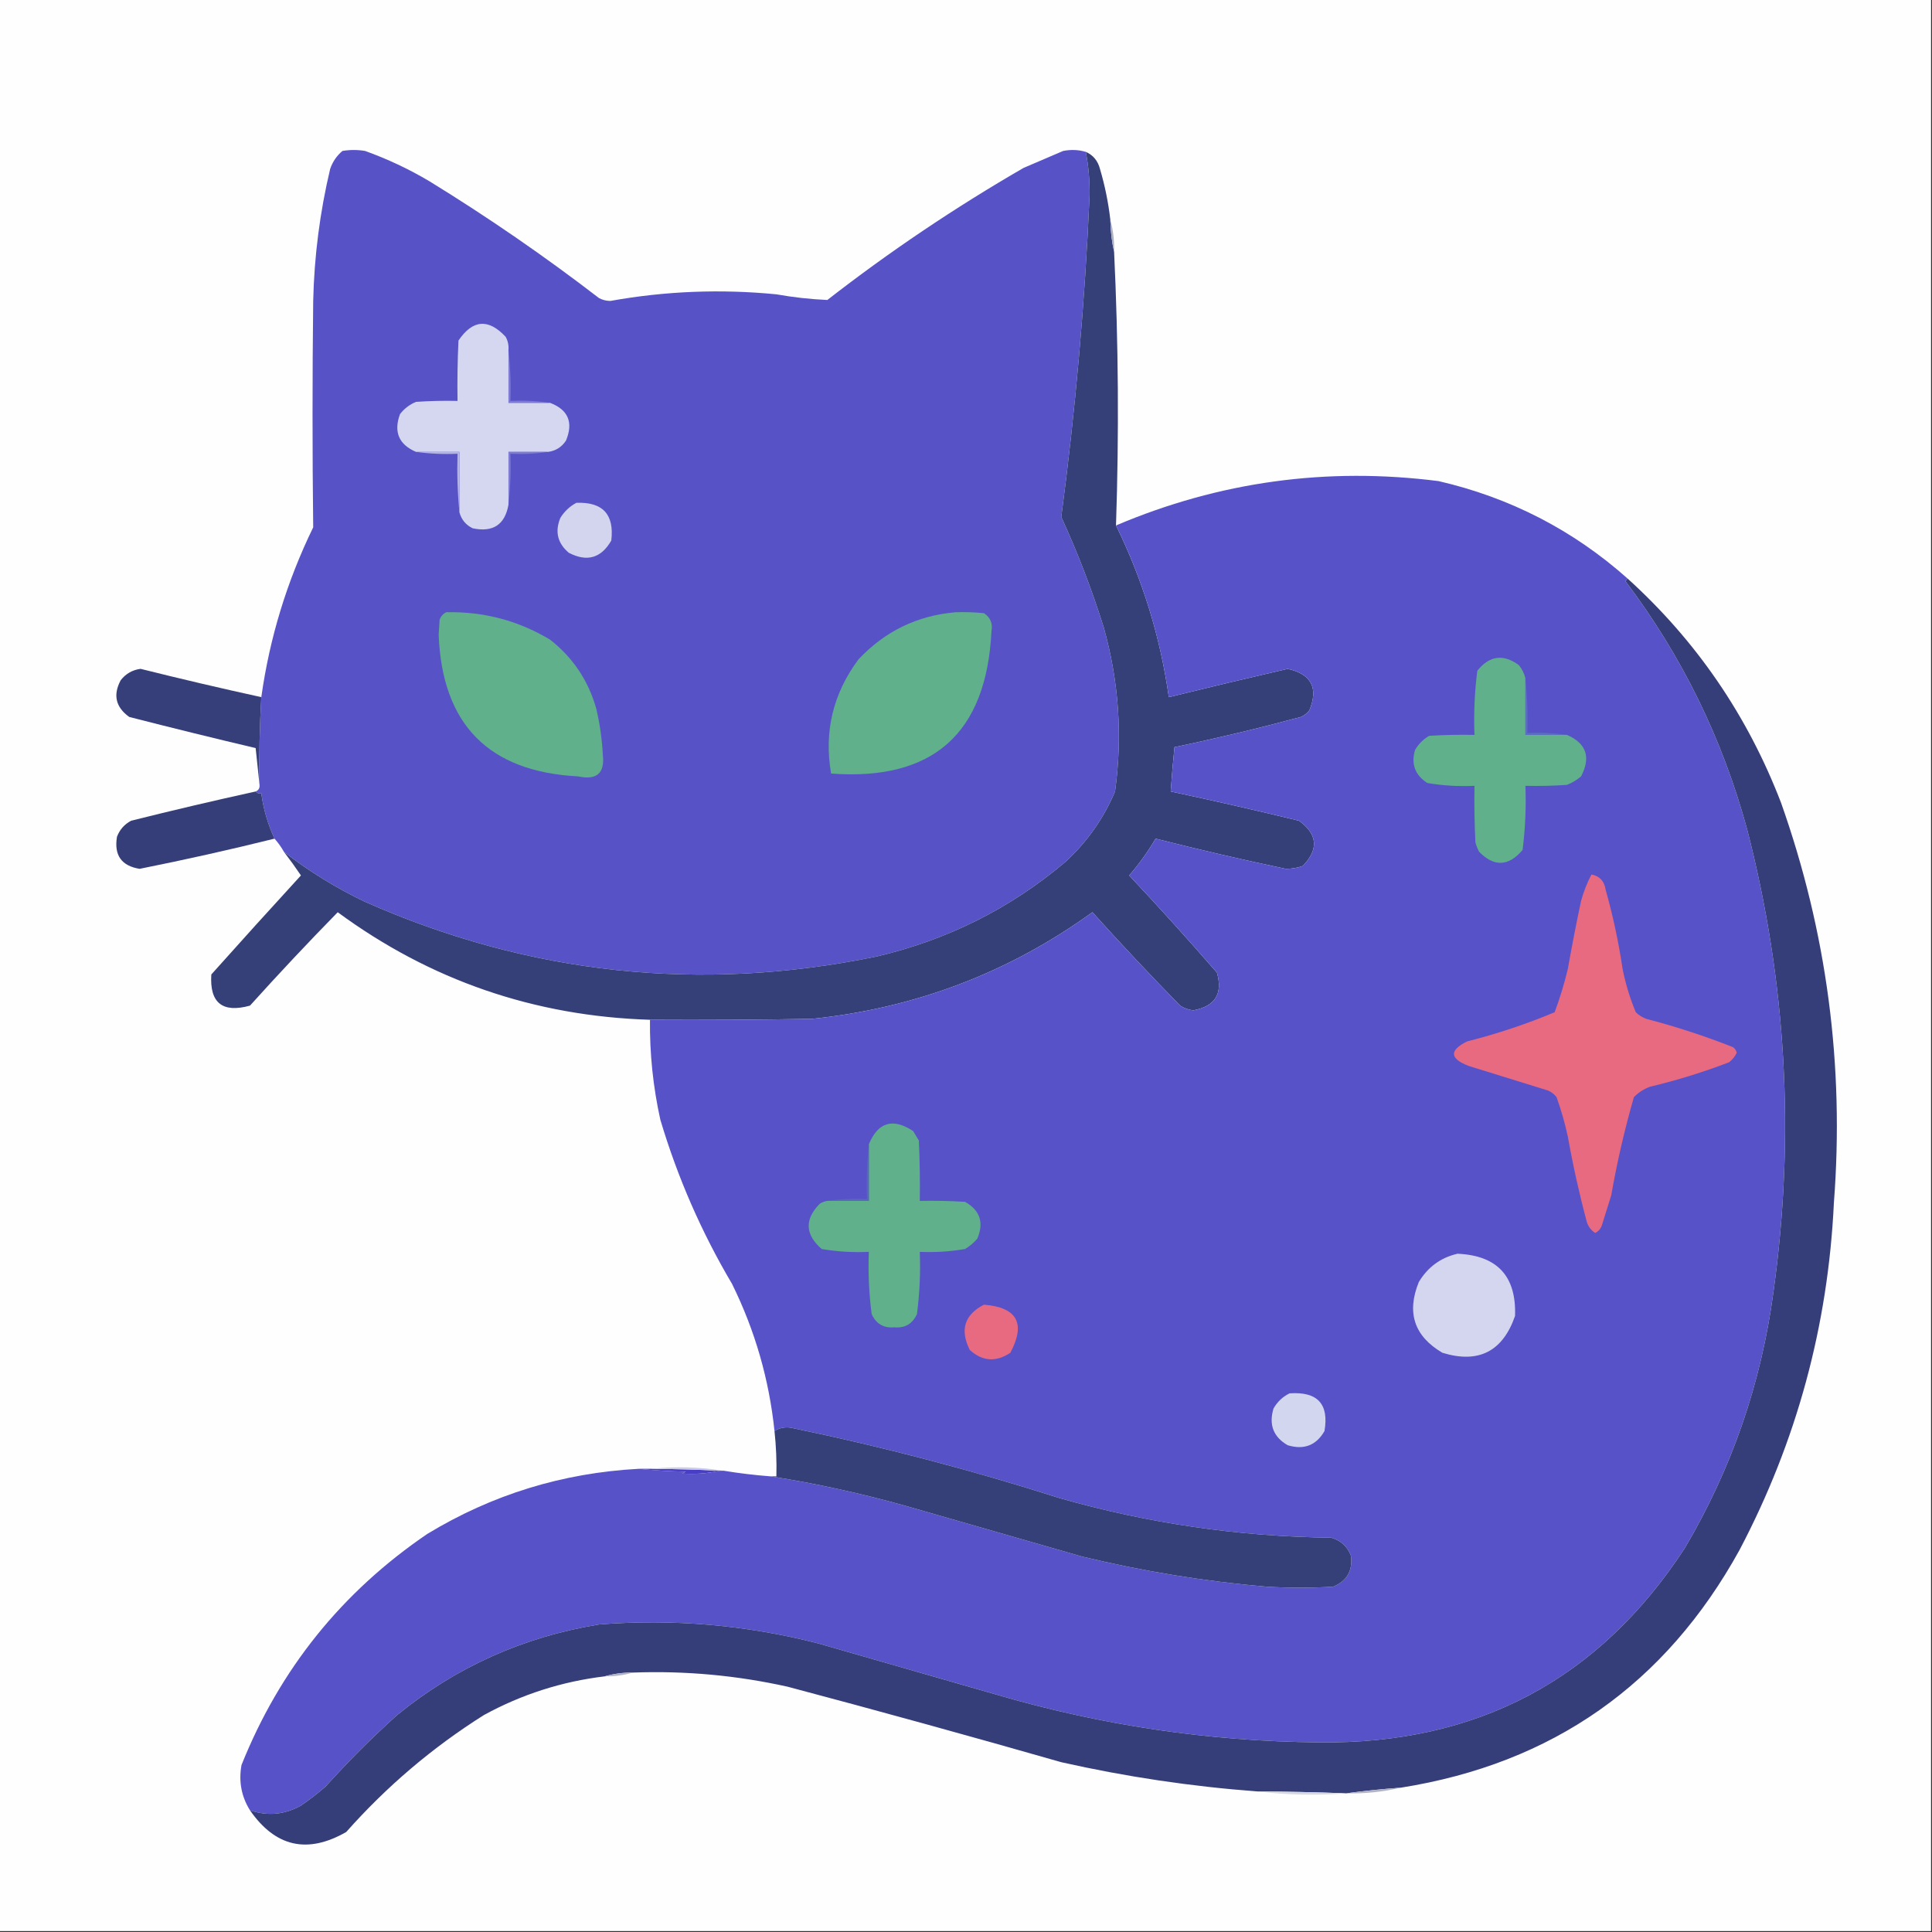 <?xml version="1.0" encoding="UTF-8"?>
<!DOCTYPE svg PUBLIC "-//W3C//DTD SVG 1.1//EN" "http://www.w3.org/Graphics/SVG/1.1/DTD/svg11.dtd">
<svg xmlns="http://www.w3.org/2000/svg" version="1.1" width="1024px" height="1024px" style="shape-rendering:geometricPrecision; text-rendering:geometricPrecision; image-rendering:optimizeQuality; fill-rule:evenodd; clip-rule:evenodd" xmlns:xlink="http://www.w3.org/1999/xlink">
<rect width="100%" height="100%" fill="#333333" stroke="none"/>
<g><path style="opacity:1" fill="#fefefe" d="M -0.5,-0.5 C 340.833,-0.5 682.167,-0.5 1023.5,-0.5C 1023.5,340.833 1023.5,682.167 1023.5,1023.5C 682.167,1023.5 340.833,1023.5 -0.5,1023.5C -0.5,682.167 -0.5,340.833 -0.5,-0.5 Z"/></g>
<g><path style="opacity:1" fill="#5753c7" d="M 575.5,80.5 C 576.95,88.08 577.617,95.746 577.5,103.5C 575.021,160.564 570.021,217.397 562.5,274C 571.206,292.933 578.706,312.433 585,332.5C 593.043,361.151 595.043,390.151 591,419.5C 584.888,433.942 576.054,446.442 564.5,457C 535.295,481.603 501.961,498.269 464.5,507C 371.008,526.192 280.675,516.525 193.5,478C 178.106,470.649 163.773,461.816 150.5,451.5C 149.066,448.953 147.4,446.619 145.5,444.5C 141.946,436.84 139.613,428.84 138.5,420.5C 137.209,420.737 136.209,420.404 135.5,419.5C 137.176,418.817 137.843,417.483 137.5,415.5C 137.287,400.148 137.62,384.814 138.5,369.5C 142.893,338.146 152.06,308.146 166,279.5C 165.536,239.505 165.536,199.505 166,159.5C 166.546,135.797 169.546,112.464 175,89.5C 176.302,85.726 178.469,82.559 181.5,80C 185.5,79.333 189.5,79.333 193.5,80C 205.347,84.257 216.68,89.59 227.5,96C 258.6,115.105 288.6,135.772 317.5,158C 319.366,158.985 321.366,159.485 323.5,159.5C 352.645,154.271 381.978,153.104 411.5,156C 420.478,157.59 429.478,158.59 438.5,159C 471.529,133.316 506.196,109.983 542.5,89C 549.534,85.992 556.534,82.992 563.5,80C 567.689,79.188 571.689,79.355 575.5,80.5 Z"/></g>
<g><path style="opacity:1" fill="#353f78" d="M 575.5,80.5 C 579.379,82.206 581.879,85.206 583,89.5C 585.622,98.365 587.455,107.365 588.5,116.5C 588.596,122.373 589.263,128.04 590.5,133.5C 592.799,181.81 593.132,230.143 591.5,278.5C 605.653,307.297 614.987,337.63 619.5,369.5C 640.431,364.351 661.431,359.351 682.5,354.5C 695.057,357.281 698.89,364.614 694,376.5C 692.786,378.049 691.286,379.215 689.5,380C 667.326,385.968 644.992,391.302 622.5,396C 621.712,403.778 621.045,411.611 620.5,419.5C 643.226,424.348 665.893,429.515 688.5,435C 698.38,442.172 699.046,450.172 690.5,459C 687.592,459.993 684.592,460.493 681.5,460.5C 658.399,455.642 635.399,450.308 612.5,444.5C 608.447,451.395 603.78,457.895 598.5,464C 614.351,480.883 629.851,498.05 645,515.5C 648.224,526.71 644.057,533.377 632.5,535.5C 629.972,535.237 627.639,534.404 625.5,533C 609.611,516.781 594.111,500.281 579,483.5C 534.717,515.492 485.217,534.325 430.5,540C 401.835,540.5 373.169,540.667 344.5,540.5C 283.235,538.589 228.068,519.589 179,483.5C 163.202,499.634 147.702,516.134 132.5,533C 117.886,537.047 111.053,531.547 112,516.5C 127.716,498.905 143.55,481.405 159.5,464C 156.613,459.716 153.613,455.549 150.5,451.5C 163.773,461.816 178.106,470.649 193.5,478C 280.675,516.525 371.008,526.192 464.5,507C 501.961,498.269 535.295,481.603 564.5,457C 576.054,446.442 584.888,433.942 591,419.5C 595.043,390.151 593.043,361.151 585,332.5C 578.706,312.433 571.206,292.933 562.5,274C 570.021,217.397 575.021,160.564 577.5,103.5C 577.617,95.746 576.95,88.08 575.5,80.5 Z"/></g>
<g><path style="opacity:1" fill="#adb0c3" d="M 588.5,116.5 C 590.012,121.929 590.679,127.596 590.5,133.5C 589.263,128.04 588.596,122.373 588.5,116.5 Z"/></g>
<g><path style="opacity:1" fill="#d4d7ef" d="M 269.5,185.5 C 269.5,194.833 269.5,204.167 269.5,213.5C 276.833,213.5 284.167,213.5 291.5,213.5C 301.156,217.155 303.989,223.821 300,233.5C 297.703,236.98 294.536,238.98 290.5,239.5C 283.5,239.5 276.5,239.5 269.5,239.5C 269.5,248.833 269.5,258.167 269.5,267.5C 267.619,278.122 261.286,282.289 250.5,280C 246.857,278.195 244.524,275.362 243.5,271.5C 243.5,260.833 243.5,250.167 243.5,239.5C 235.833,239.5 228.167,239.5 220.5,239.5C 211.385,235.595 208.551,228.928 212,219.5C 214.264,216.567 217.098,214.4 220.5,213C 227.826,212.5 235.159,212.334 242.5,212.5C 242.333,201.828 242.5,191.161 243,180.5C 250.514,169.378 258.848,168.712 268,178.5C 269.202,180.677 269.702,183.011 269.5,185.5 Z"/></g>
<g><path style="opacity:1" fill="#7e7bd3" d="M 269.5,185.5 C 270.493,194.318 270.827,203.318 270.5,212.5C 277.687,212.175 284.687,212.509 291.5,213.5C 284.167,213.5 276.833,213.5 269.5,213.5C 269.5,204.167 269.5,194.833 269.5,185.5 Z"/></g>
<g><path style="opacity:1" fill="#b4b5e5" d="M 220.5,239.5 C 228.167,239.5 235.833,239.5 243.5,239.5C 243.5,250.167 243.5,260.833 243.5,271.5C 242.506,261.347 242.172,251.014 242.5,240.5C 234.981,240.825 227.648,240.492 220.5,239.5 Z"/></g>
<g><path style="opacity:1" fill="#7e7cd2" d="M 290.5,239.5 C 284.021,240.491 277.354,240.824 270.5,240.5C 270.827,249.682 270.493,258.682 269.5,267.5C 269.5,258.167 269.5,248.833 269.5,239.5C 276.5,239.5 283.5,239.5 290.5,239.5 Z"/></g>
<g><path style="opacity:1" fill="#5752c7" d="M 862.5,306.5 C 862.389,307.117 862.056,307.617 861.5,308C 891.369,347.536 912.869,391.369 926,439.5C 946.824,520.187 951.491,601.854 940,684.5C 933.525,733.094 917.859,778.427 893,820.5C 847.591,890.215 782.924,924.548 699,923.5C 640.62,922.943 583.453,914.443 527.5,898C 496.178,889.002 464.845,880.002 433.5,871C 395.392,861.248 356.725,857.915 317.5,861C 277.424,867.545 241.757,883.545 210.5,909C 197.167,921 184.5,933.667 172.5,947C 168.347,950.575 164.014,953.909 159.5,957C 150.836,961.833 141.836,962.666 132.5,959.5C 127.939,952.201 126.439,944.201 128,935.5C 148.339,884.675 181.172,843.841 226.5,813C 260.824,792.173 298.157,780.673 338.5,778.5C 346.657,779.329 354.99,779.829 363.5,780C 362.833,780.333 362.167,780.667 361.5,781C 368.37,781.477 375.037,780.977 381.5,779.5C 382.167,779.5 382.833,779.5 383.5,779.5C 391.651,780.851 399.984,781.851 408.5,782.5C 432.332,786.262 455.999,791.429 479.5,798C 510.794,806.992 542.128,815.992 573.5,825C 605.758,832.807 638.425,838.14 671.5,841C 683.167,841.667 694.833,841.667 706.5,841C 713.927,837.983 717.093,832.483 716,824.5C 714.098,819.6 710.598,816.433 705.5,815C 656.558,814.431 608.558,807.431 561.5,794C 515.151,779.217 468.151,766.884 420.5,757C 416.833,756.063 413.499,756.563 410.5,758.5C 407.663,731.15 400.163,705.15 388,680.5C 371.776,653.052 359.109,624.052 350,593.5C 346.138,576.03 344.305,558.364 344.5,540.5C 373.169,540.667 401.835,540.5 430.5,540C 485.217,534.325 534.717,515.492 579,483.5C 594.111,500.281 609.611,516.781 625.5,533C 627.639,534.404 629.972,535.237 632.5,535.5C 644.057,533.377 648.224,526.71 645,515.5C 629.851,498.05 614.351,480.883 598.5,464C 603.78,457.895 608.447,451.395 612.5,444.5C 635.399,450.308 658.399,455.642 681.5,460.5C 684.592,460.493 687.592,459.993 690.5,459C 699.046,450.172 698.38,442.172 688.5,435C 665.893,429.515 643.226,424.348 620.5,419.5C 621.045,411.611 621.712,403.778 622.5,396C 644.992,391.302 667.326,385.968 689.5,380C 691.286,379.215 692.786,378.049 694,376.5C 698.89,364.614 695.057,357.281 682.5,354.5C 661.431,359.351 640.431,364.351 619.5,369.5C 614.987,337.63 605.653,307.297 591.5,278.5C 646.261,255.265 703.261,247.432 762.5,255C 800.379,263.763 833.712,280.929 862.5,306.5 Z"/></g>
<g><path style="opacity:1" fill="#d3d5ee" d="M 305.5,266.5 C 319.474,265.973 325.64,272.64 324,286.5C 318.624,295.828 311.124,297.994 301.5,293C 295.512,287.953 294.012,281.786 297,274.5C 299.157,271.024 301.99,268.357 305.5,266.5 Z"/></g>
<g><path style="opacity:1" fill="#353e78" d="M 862.5,306.5 C 899.057,339.574 926.223,379.241 944,425.5C 968.267,494.047 977.6,564.713 972,637.5C 968.932,702.642 952.265,763.975 922,821.5C 882.73,892.724 822.897,934.724 742.5,947.5C 732.66,948.211 722.993,949.211 713.5,950.5C 697.84,949.914 682.173,949.581 666.5,949.5C 631.483,946.897 596.817,941.73 562.5,934C 514.209,920.179 465.876,906.846 417.5,894C 390.503,887.977 363.17,885.477 335.5,886.5C 330.269,886.444 325.269,887.111 320.5,888.5C 297.825,891.225 276.492,898.059 256.5,909C 229.3,926.128 204.967,946.794 183.5,971C 162.964,982.764 145.964,978.931 132.5,959.5C 141.836,962.666 150.836,961.833 159.5,957C 164.014,953.909 168.347,950.575 172.5,947C 184.5,933.667 197.167,921 210.5,909C 241.757,883.545 277.424,867.545 317.5,861C 356.725,857.915 395.392,861.248 433.5,871C 464.845,880.002 496.178,889.002 527.5,898C 583.453,914.443 640.62,922.943 699,923.5C 782.924,924.548 847.591,890.215 893,820.5C 917.859,778.427 933.525,733.094 940,684.5C 951.491,601.854 946.824,520.187 926,439.5C 912.869,391.369 891.369,347.536 861.5,308C 862.056,307.617 862.389,307.117 862.5,306.5 Z"/></g>
<g><path style="opacity:1" fill="#61b08c" d="M 236.5,324.5 C 256.263,324.056 274.596,328.889 291.5,339C 303.609,348.456 311.775,360.623 316,375.5C 317.914,383.562 319.08,391.729 319.5,400C 320.638,409.787 316.304,413.62 306.5,411.5C 259.065,409.065 234.399,384.065 232.5,336.5C 232.667,333.833 232.833,331.167 233,328.5C 233.69,326.65 234.856,325.316 236.5,324.5 Z"/></g>
<g><path style="opacity:1" fill="#61b08c" d="M 506.5,324.5 C 511.511,324.334 516.511,324.501 521.5,325C 524.907,327.245 526.24,330.412 525.5,334.5C 522.826,388.805 494.493,413.972 440.5,410C 436.672,387.816 441.506,367.649 455,349.5C 469.019,334.573 486.186,326.24 506.5,324.5 Z"/></g>
<g><path style="opacity:1" fill="#61b08c" d="M 808.5,359.5 C 808.5,369.5 808.5,379.5 808.5,389.5C 815.833,389.5 823.167,389.5 830.5,389.5C 840.808,393.981 843.308,401.315 838,411.5C 835.742,413.43 833.242,414.93 830.5,416C 823.174,416.5 815.841,416.666 808.5,416.5C 808.933,427.91 808.433,439.244 807,450.5C 799.6,459.241 791.934,459.574 784,451.5C 783.138,449.913 782.471,448.246 782,446.5C 781.5,436.506 781.334,426.506 781.5,416.5C 773.083,416.906 764.749,416.406 756.5,415C 749.993,410.797 747.826,404.964 750,397.5C 751.833,394.333 754.333,391.833 757.5,390C 765.493,389.5 773.493,389.334 781.5,389.5C 781.067,378.09 781.567,366.756 783,355.5C 789.437,347.485 796.771,346.485 805,352.5C 806.705,354.577 807.872,356.91 808.5,359.5 Z"/></g>
<g><path style="opacity:1" fill="#363f79" d="M 138.5,369.5 C 137.62,384.814 137.287,400.148 137.5,415.5C 136.833,409.321 136.167,402.988 135.5,396.5C 113.128,391.215 90.794,385.715 68.5,380C 61.289,374.812 59.789,368.312 64,360.5C 66.691,357.072 70.191,355.072 74.5,354.5C 95.779,359.82 117.113,364.82 138.5,369.5 Z"/></g>
<g><path style="opacity:1" fill="#5970bc" d="M 808.5,359.5 C 809.494,368.986 809.827,378.652 809.5,388.5C 816.687,388.175 823.687,388.509 830.5,389.5C 823.167,389.5 815.833,389.5 808.5,389.5C 808.5,379.5 808.5,369.5 808.5,359.5 Z"/></g>
<g><path style="opacity:1" fill="#353e78" d="M 135.5,419.5 C 136.209,420.404 137.209,420.737 138.5,420.5C 139.613,428.84 141.946,436.84 145.5,444.5C 121.796,450.384 97.963,455.717 74,460.5C 64.377,458.947 60.377,453.28 62,443.5C 63.442,439.725 65.942,436.892 69.5,435C 91.478,429.502 113.478,424.336 135.5,419.5 Z"/></g>
<g><path style="opacity:1" fill="#e86a81" d="M 843.5,463.5 C 847.817,464.32 850.317,466.987 851,471.5C 854.891,485.287 857.891,499.287 860,513.5C 861.561,521.415 863.895,529.082 867,536.5C 868.579,538.041 870.413,539.208 872.5,540C 888.142,544.077 903.476,549.077 918.5,555C 919.574,555.739 920.241,556.739 920.5,558C 919.561,559.944 918.227,561.611 916.5,563C 902.797,568.26 888.797,572.593 874.5,576C 871.241,577.211 868.408,579.044 866,581.5C 861.08,598.58 857.08,615.913 854,633.5C 852.333,638.833 850.667,644.167 849,649.5C 848.363,651.303 847.197,652.636 845.5,653.5C 843.282,652.076 841.782,650.076 841,647.5C 837.03,632.648 833.696,617.648 831,602.5C 829.464,595.354 827.464,588.354 825,581.5C 823.786,579.951 822.286,578.785 820.5,578C 806.5,573.667 792.5,569.333 778.5,565C 768.347,561.105 768.014,556.771 777.5,552C 793.408,547.983 808.908,542.816 824,536.5C 826.794,528.995 829.127,521.328 831,513.5C 833.118,501.459 835.451,489.459 838,477.5C 839.356,472.589 841.19,467.923 843.5,463.5 Z"/></g>
<g><path style="opacity:1" fill="#61b08c" d="M 438.5,636.5 C 445.833,636.5 453.167,636.5 460.5,636.5C 460.5,626.5 460.5,616.5 460.5,606.5C 465.389,594.731 473.222,592.397 484,599.5C 485,601.167 486,602.833 487,604.5C 487.5,615.161 487.667,625.828 487.5,636.5C 495.507,636.334 503.507,636.5 511.5,637C 519.444,641.506 521.611,648.006 518,656.5C 516.127,658.709 513.96,660.542 511.5,662C 503.571,663.363 495.571,663.863 487.5,663.5C 487.931,674.578 487.431,685.578 486,696.5C 483.657,701.671 479.657,704.005 474,703.5C 468.343,704.005 464.343,701.671 462,696.5C 460.569,685.578 460.069,674.578 460.5,663.5C 452.083,663.906 443.749,663.406 435.5,662C 426.674,654.271 426.341,646.271 434.5,638C 435.745,637.209 437.078,636.709 438.5,636.5 Z"/></g>
<g><path style="opacity:1" fill="#5968be" d="M 460.5,606.5 C 460.5,616.5 460.5,626.5 460.5,636.5C 453.167,636.5 445.833,636.5 438.5,636.5C 445.313,635.509 452.313,635.175 459.5,635.5C 459.173,625.652 459.506,615.986 460.5,606.5 Z"/></g>
<g><path style="opacity:1" fill="#d4d6ef" d="M 772.5,664.5 C 793.604,665.436 803.77,676.436 803,697.5C 796.44,716.364 783.606,722.864 764.5,717C 749.574,708.223 745.407,695.723 752,679.5C 756.749,671.575 763.583,666.575 772.5,664.5 Z"/></g>
<g><path style="opacity:1" fill="#e86a81" d="M 521.5,691.5 C 539.127,692.921 543.793,701.421 535.5,717C 527.866,722.075 520.699,721.575 514,715.5C 508.672,704.862 511.172,696.862 521.5,691.5 Z"/></g>
<g><path style="opacity:1" fill="#d3d6ef" d="M 683.5,738.5 C 698.317,737.476 704.484,744.143 702,758.5C 697.605,766.103 691.105,768.603 682.5,766C 674.897,761.605 672.397,755.105 675,746.5C 677.074,742.923 679.907,740.256 683.5,738.5 Z"/></g>
<g><path style="opacity:1" fill="#353f78" d="M 408.5,782.5 C 409.5,782.5 410.5,782.5 411.5,782.5C 411.698,774.466 411.365,766.466 410.5,758.5C 413.499,756.563 416.833,756.063 420.5,757C 468.151,766.884 515.151,779.217 561.5,794C 608.558,807.431 656.558,814.431 705.5,815C 710.598,816.433 714.098,819.6 716,824.5C 717.093,832.483 713.927,837.983 706.5,841C 694.833,841.667 683.167,841.667 671.5,841C 638.425,838.14 605.758,832.807 573.5,825C 542.128,815.992 510.794,806.992 479.5,798C 455.999,791.429 432.332,786.262 408.5,782.5 Z"/></g>
<g><path style="opacity:1" fill="#483ec6" d="M 338.5,778.5 C 340.833,778.5 343.167,778.5 345.5,778.5C 357.508,778.591 369.508,778.925 381.5,779.5C 375.037,780.977 368.37,781.477 361.5,781C 362.167,780.667 362.833,780.333 363.5,780C 354.99,779.829 346.657,779.329 338.5,778.5 Z"/></g>
<g><path style="opacity:1" fill="#cbcaeb" d="M 345.5,778.5 C 358.198,777.181 370.864,777.514 383.5,779.5C 382.833,779.5 382.167,779.5 381.5,779.5C 369.508,778.925 357.508,778.591 345.5,778.5 Z"/></g>
<g><path style="opacity:1" fill="#b0b3c5" d="M 335.5,886.5 C 330.731,887.889 325.731,888.556 320.5,888.5C 325.269,887.111 330.269,886.444 335.5,886.5 Z"/></g>
<g><path style="opacity:1" fill="#b2b4c6" d="M 742.5,947.5 C 733.106,949.74 723.44,950.74 713.5,950.5C 722.993,949.211 732.66,948.211 742.5,947.5 Z"/></g>
<g><path style="opacity:1" fill="#d6d8e2" d="M 666.5,949.5 C 682.173,949.581 697.84,949.914 713.5,950.5C 697.812,951.714 682.146,951.38 666.5,949.5 Z"/></g>
</svg>

